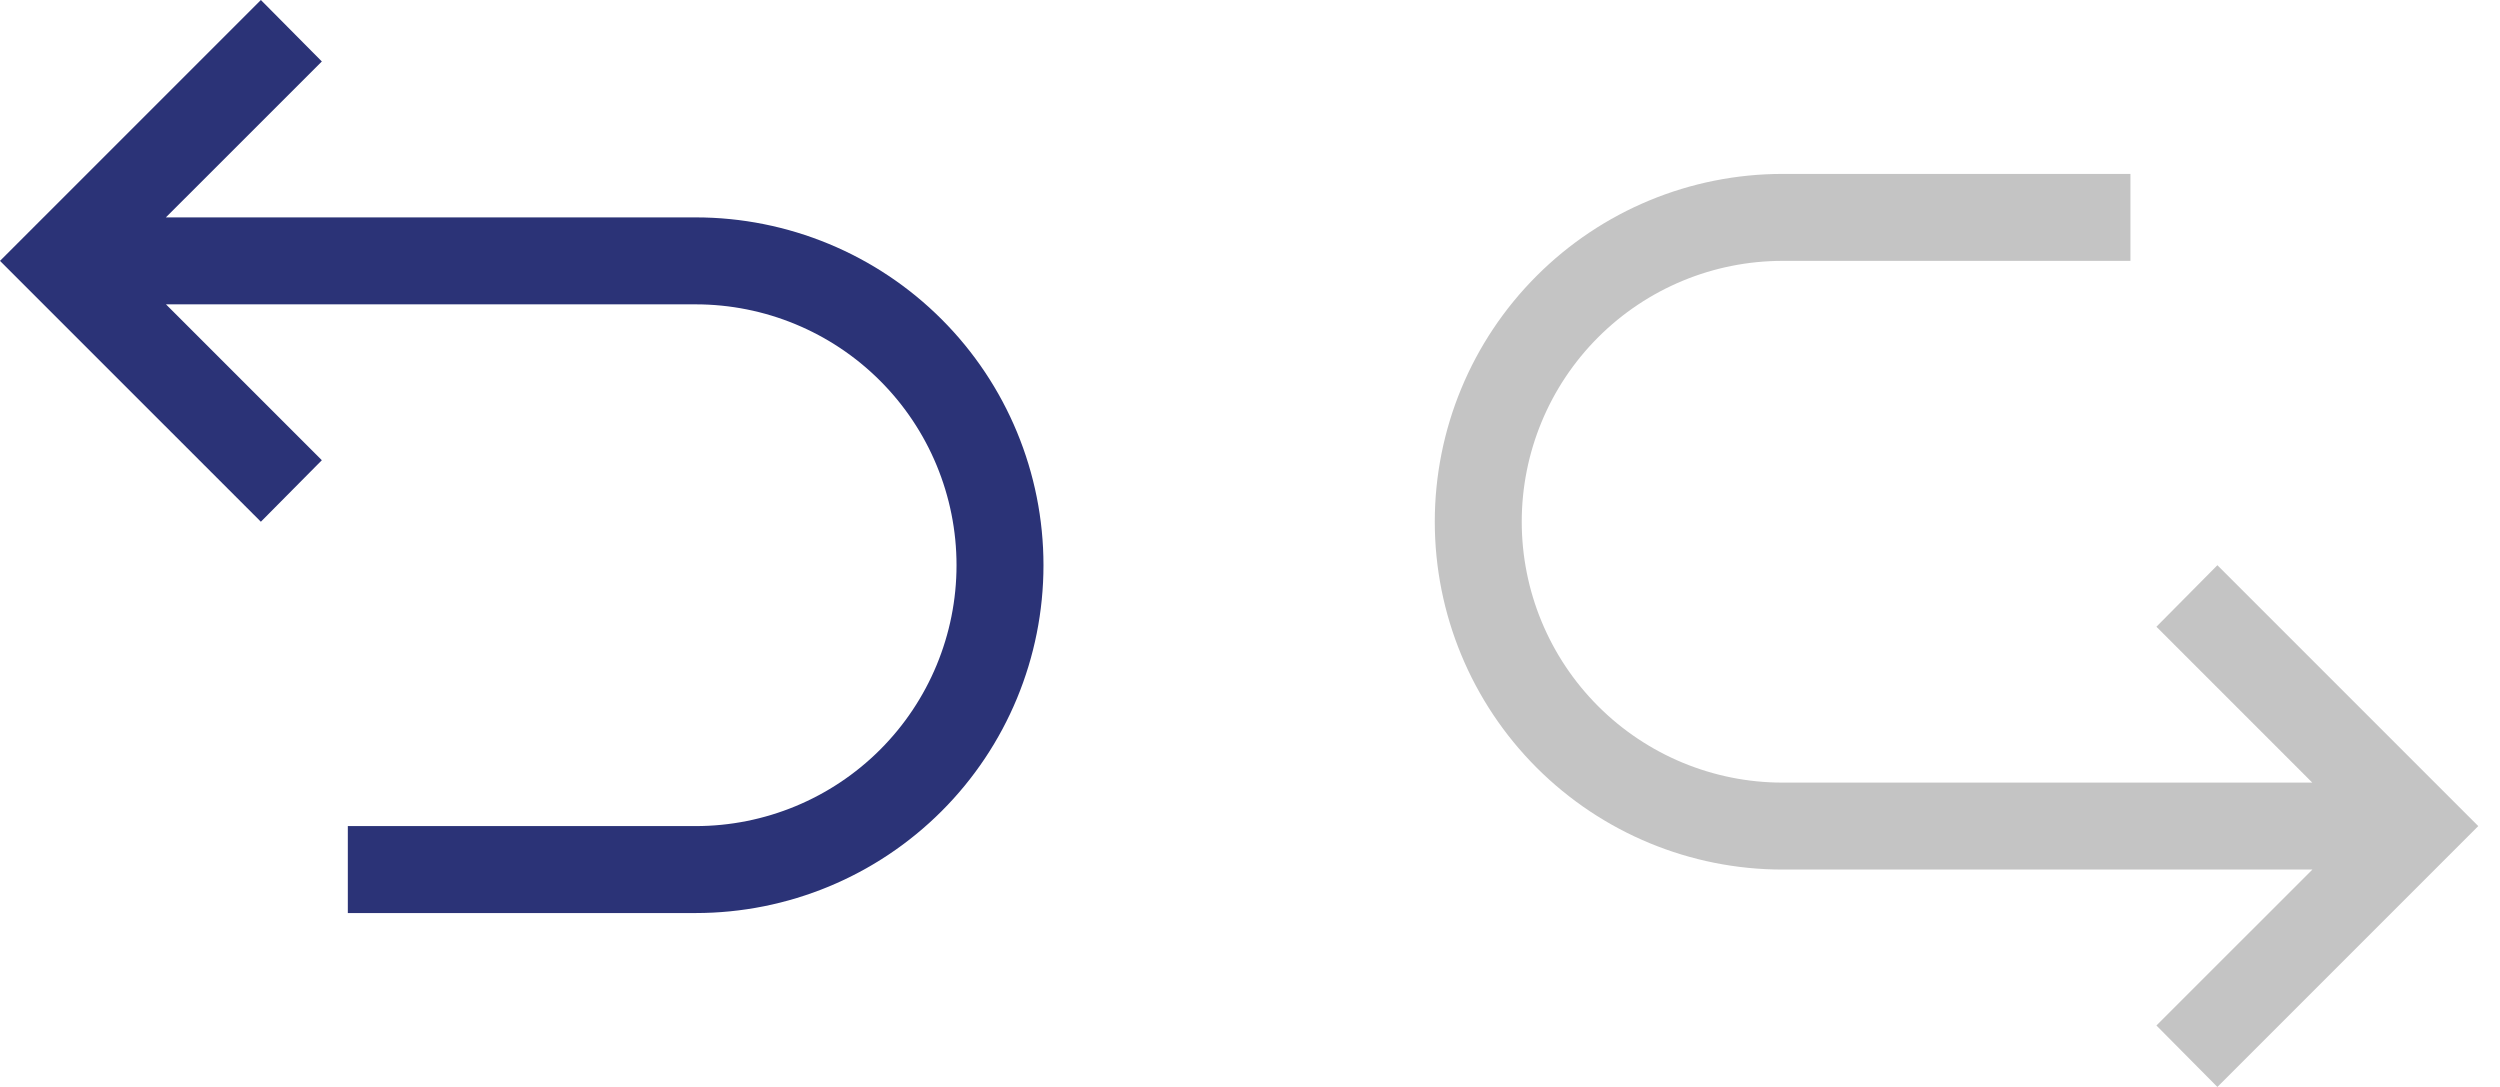 <svg width="46" height="20" viewBox="0 0 46 20" fill="none" xmlns="http://www.w3.org/2000/svg">
<path d="M12.8 4H3.052L5.922 1.131L4.8 0L0 4.8L4.8 9.6L5.922 8.468L3.054 5.6H12.8C14.073 5.6 15.294 6.106 16.194 7.006C17.094 7.906 17.6 9.127 17.6 10.4C17.6 11.673 17.094 12.894 16.194 13.794C15.294 14.694 14.073 15.2 12.8 15.2H6.4V16.8H12.8C14.497 16.8 16.125 16.126 17.326 14.925C18.526 13.725 19.2 12.097 19.2 10.4C19.2 8.703 18.526 7.075 17.326 5.875C16.125 4.674 14.497 4 12.8 4Z" fill="#2B3377"/>
<path d="M32.8 16L42.548 16L39.678 18.869L40.8 20L45.6 15.2L40.8 10.4L39.678 11.532L42.546 14.4L32.8 14.4C31.527 14.4 30.306 13.894 29.406 12.994C28.506 12.094 28 10.873 28 9.6C28 8.327 28.506 7.106 29.406 6.206C30.306 5.306 31.527 4.8 32.8 4.8L39.2 4.8L39.2 3.2L32.8 3.2C31.103 3.2 29.475 3.874 28.275 5.075C27.074 6.275 26.4 7.903 26.4 9.6C26.4 11.297 27.074 12.925 28.275 14.126C29.475 15.326 31.103 16 32.8 16Z" fill="#C4C4C4"/>
</svg>
